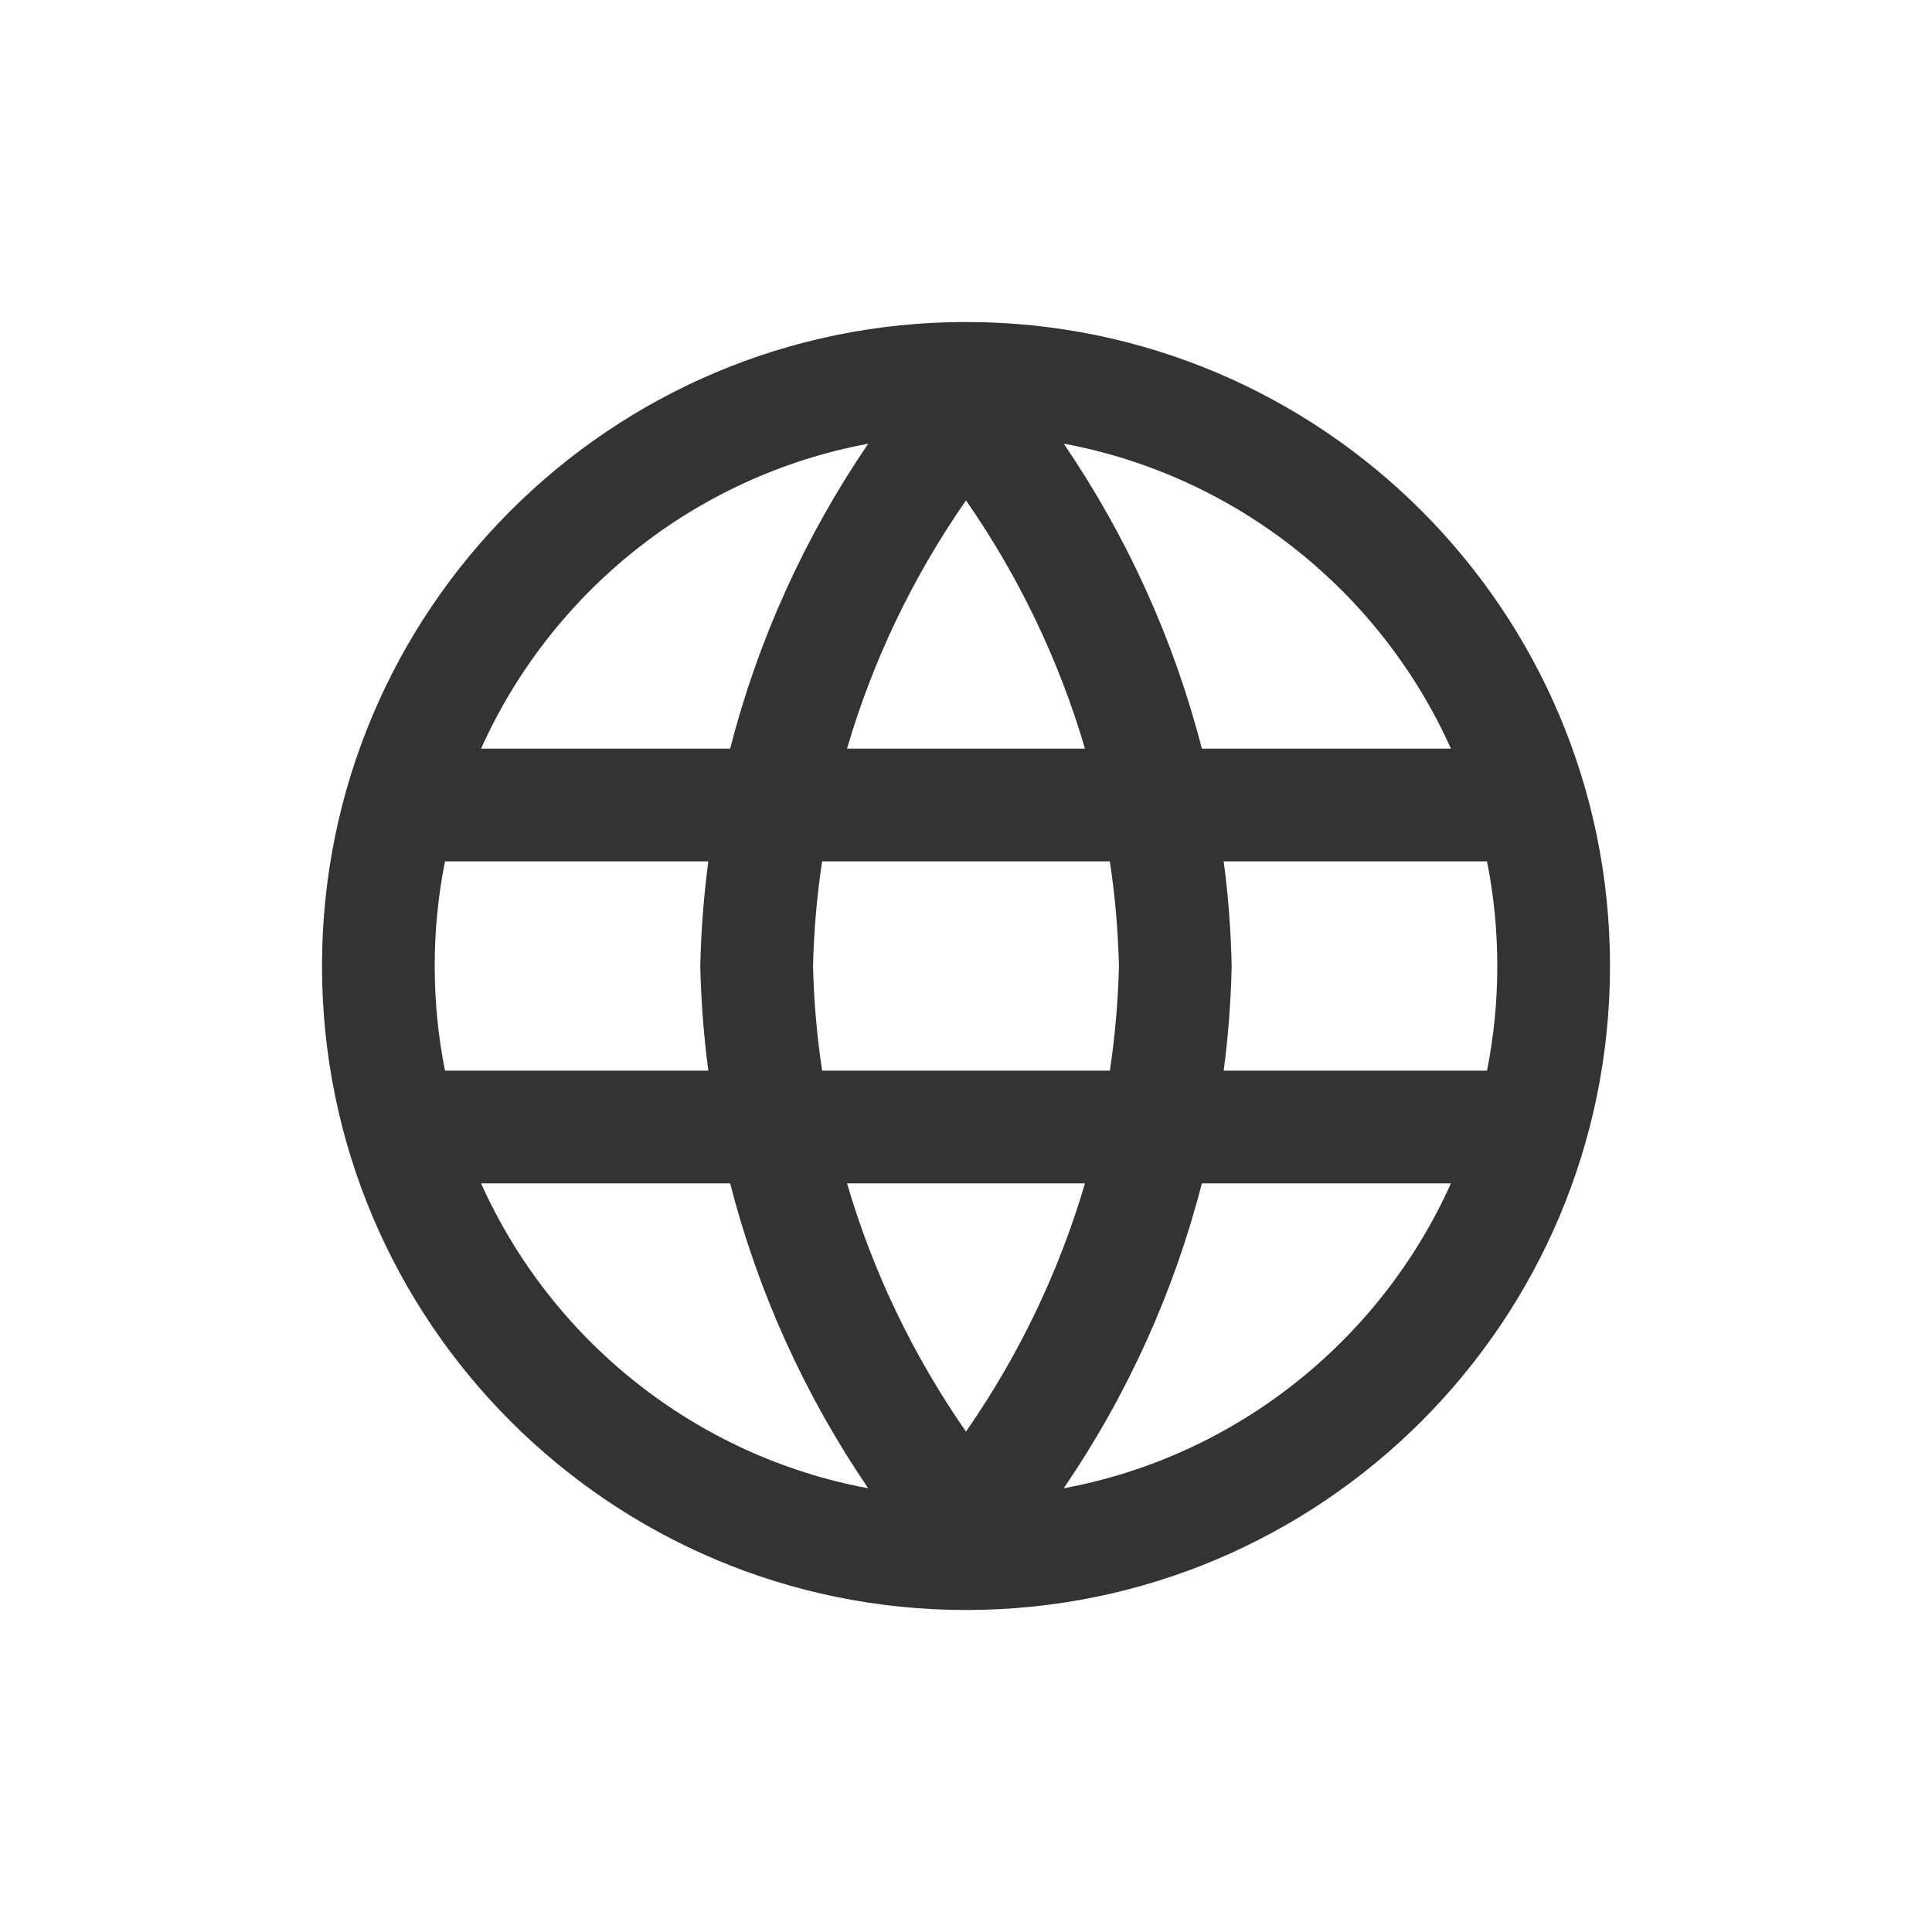 <svg width="24" height="24" viewBox="0 0 24 24" fill="none" xmlns="http://www.w3.org/2000/svg">
<path fill-rule="evenodd" clip-rule="evenodd" d="M12 20C7.582 20 4 16.418 4 12C4 7.582 7.582 4 12 4C12 4 12 4 12 4C16.418 4 20 7.582 20 12C20 16.418 16.418 20 12 20C12 20 12 20 12 20ZM18.6 12C18.6 12.445 18.556 12.88 18.472 13.3H15.201C15.258 12.87 15.291 12.437 15.3 12C15.291 11.563 15.258 11.129 15.201 10.7H18.472C18.556 11.12 18.6 11.555 18.6 12ZM13.787 10.7C13.852 11.129 13.889 11.563 13.9 12C13.889 12.437 13.852 12.871 13.787 13.3H10.213C10.148 12.871 10.11 12.437 10.1 12C10.11 11.563 10.148 11.129 10.213 10.7H13.787ZM14.93 9.3H18.024C17.152 7.356 15.367 5.912 13.214 5.511C14.005 6.672 14.584 7.954 14.93 9.3ZM10.785 5.512C9.995 6.672 9.415 7.954 9.07 9.3H5.976C6.848 7.357 8.633 5.912 10.785 5.512ZM10.522 9.3C10.842 8.206 11.34 7.165 12 6.216C12.659 7.165 13.157 8.206 13.478 9.3H10.522ZM8.799 10.7H5.528C5.444 11.12 5.4 11.555 5.4 12C5.4 12.445 5.444 12.88 5.528 13.3H8.799C8.742 12.87 8.709 12.437 8.699 12C8.709 11.563 8.742 11.129 8.799 10.7ZM9.07 14.7H5.976C6.848 16.643 8.633 18.088 10.785 18.488C9.995 17.328 9.415 16.046 9.07 14.7ZM13.214 18.488C14.005 17.328 14.585 16.046 14.93 14.7H18.024C17.152 16.643 15.367 18.088 13.214 18.488ZM13.478 14.7H10.522C10.842 15.793 11.34 16.835 12 17.784C12.659 16.835 13.157 15.793 13.478 14.7Z" fill="#333333"/>
</svg>
